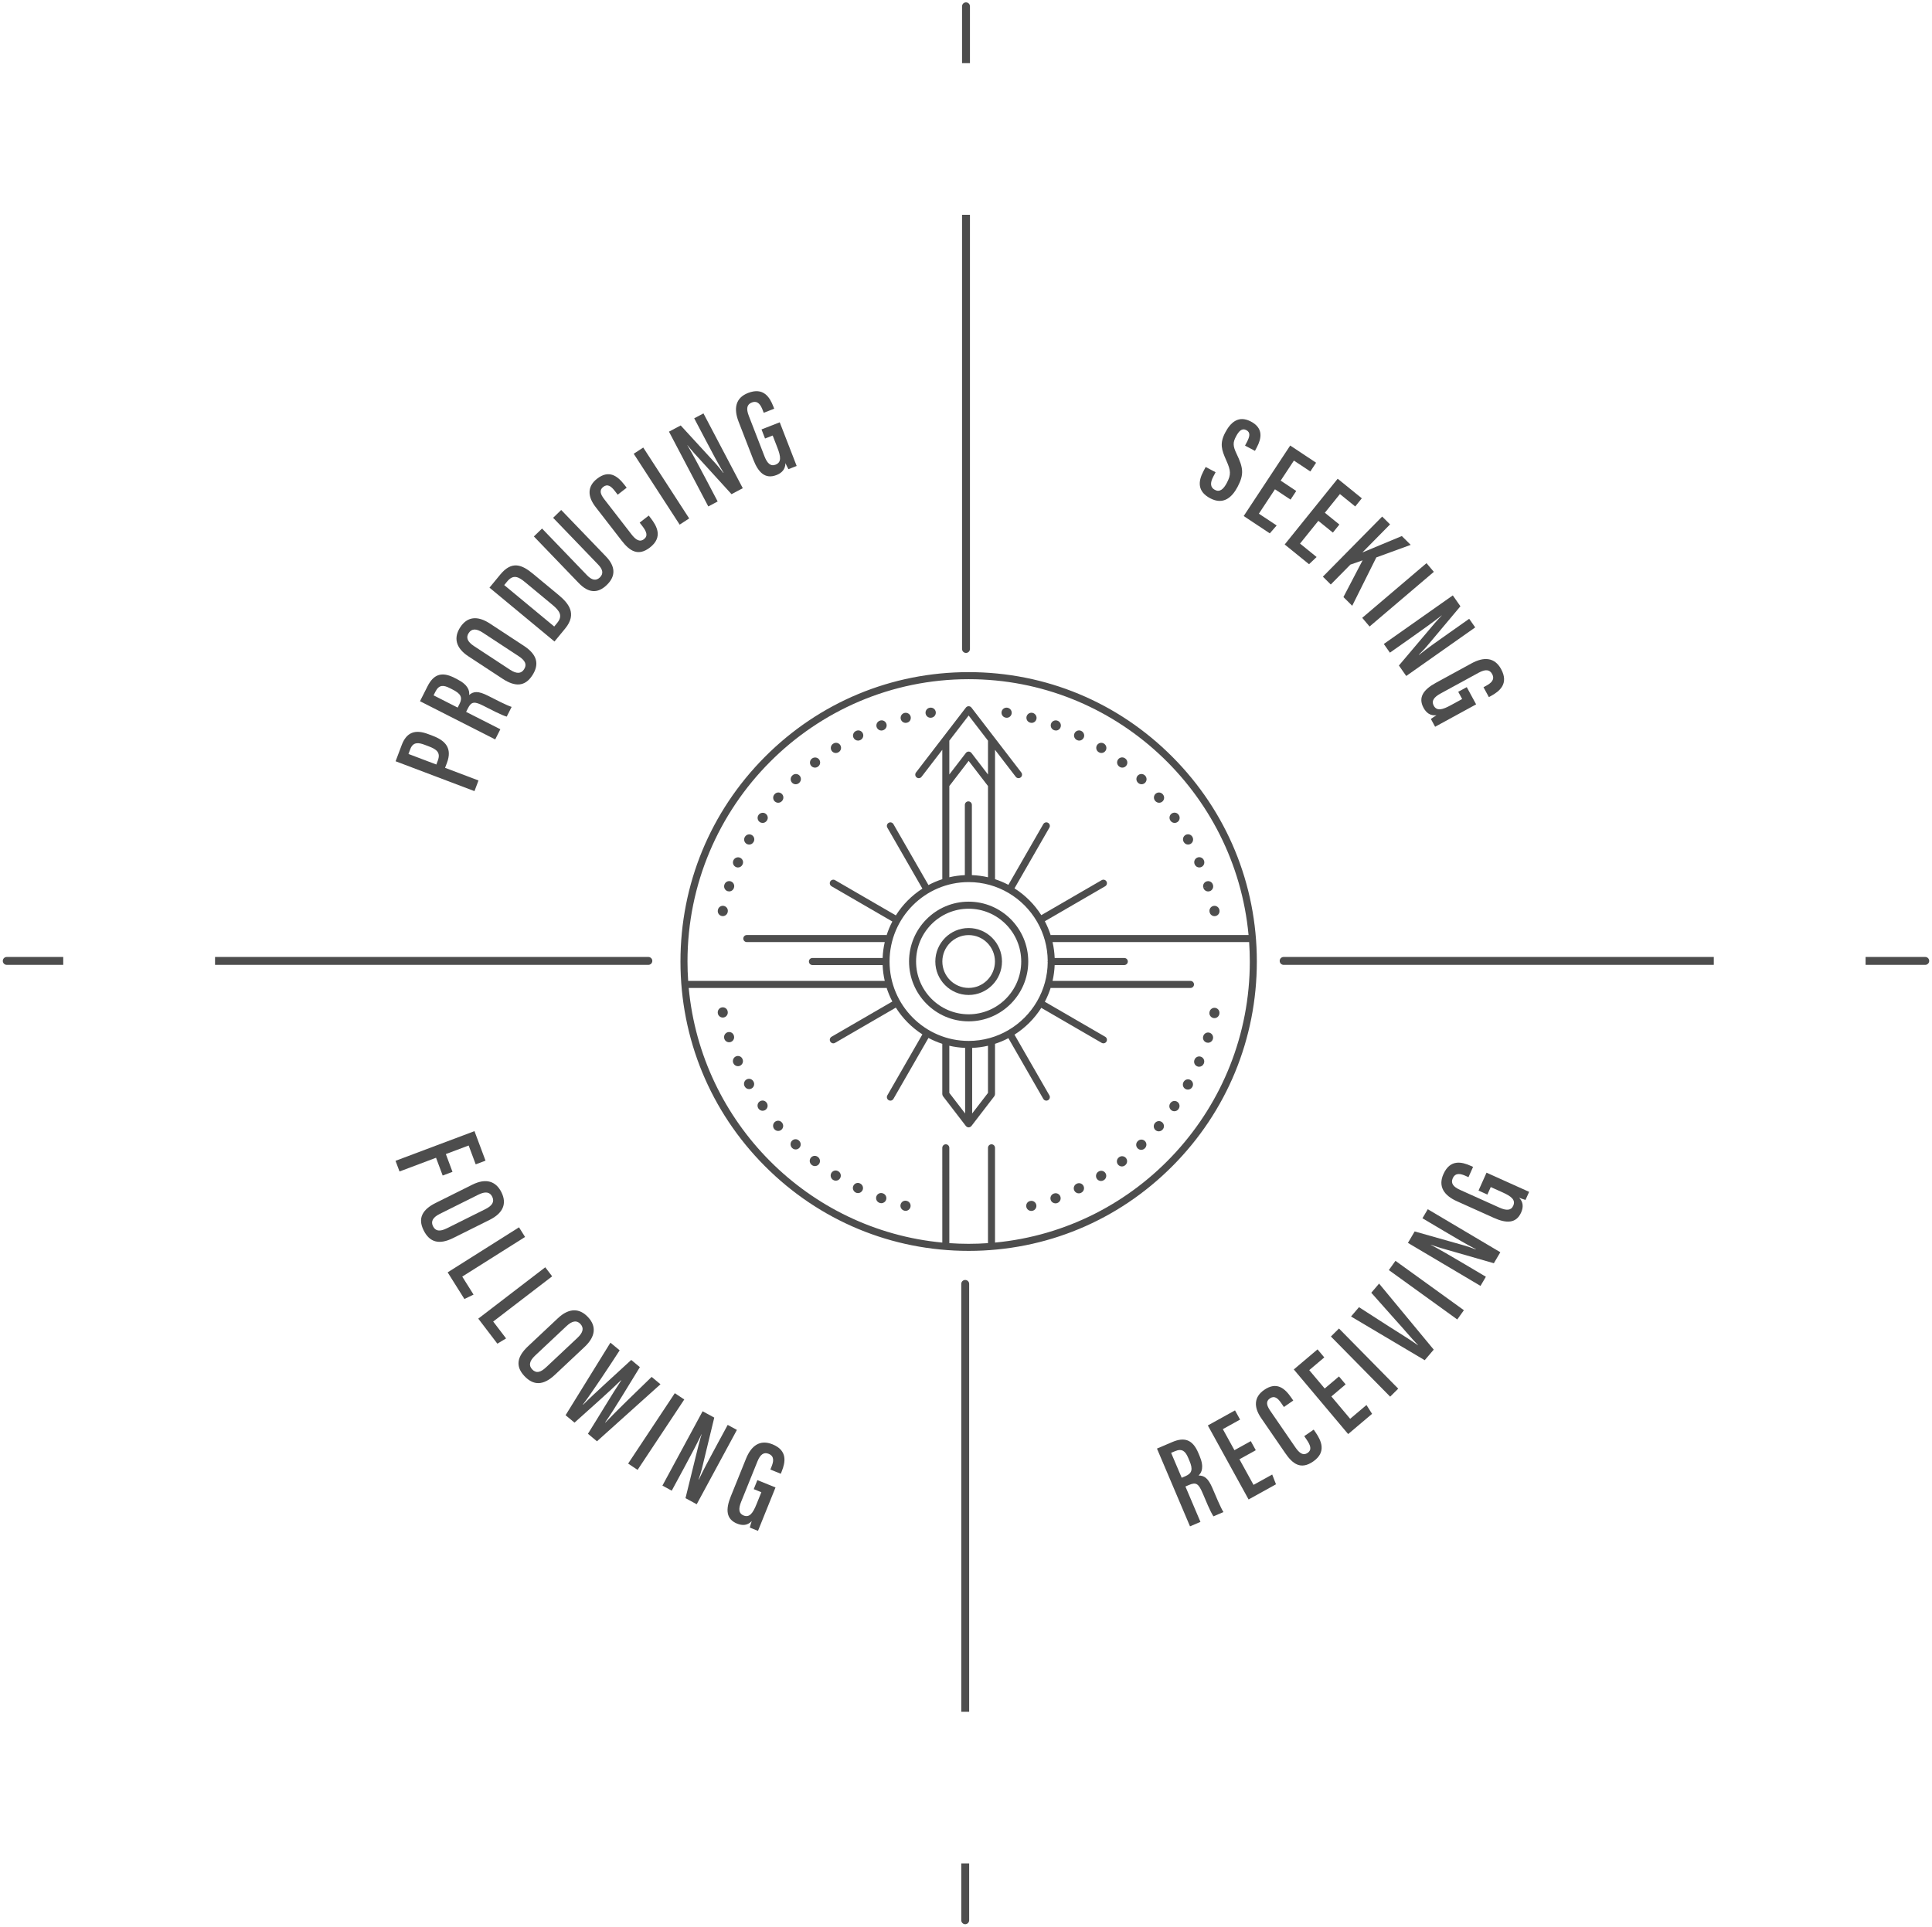 <?xml version="1.0" encoding="UTF-8"?>
<svg width="422px" height="421px" viewBox="0 0 422 421" version="1.1" xmlns="http://www.w3.org/2000/svg" xmlns:xlink="http://www.w3.org/1999/xlink">
  <!-- Generator: Sketch 49 (51002) - http://www.bohemiancoding.com/sketch -->
  <title>sg-wayfinder-chart</title>
  <desc>Created with Sketch.</desc>
  <defs></defs>
  <g id="Page-1" stroke="none" stroke-width="1" fill="none" fill-rule="evenodd">
    <g id="wayfinder-result-chart-v6" fill="#4D4D4D">
      <g id="sg-wayfinder-chart">
        <g id="chart-details" fill-rule="nonzero">
          <path id="chart-background" fill="none" stroke="#E7E7E7" stroke-width="24"></path>
          <path id="chart-foreground" fill="none" stroke="#DF827B" stroke-width="24"></path>
        </g>
        <g id="directional-lines" fill-rule="nonzero">
          <path d="M46.97,209.066 C57.046,209.066 88.595,209.066 141.619,209.066 C142.096,209.066 142.482,209.452 142.482,209.929 C142.482,210.405 142.096,210.791 141.619,210.791 C99.553,210.791 68.003,210.791 46.97,210.791 M13.813,210.791 C11.227,210.791 7.115,210.791 1.476,210.791 C0.999,210.791 0.612,210.405 0.612,209.929 C0.612,209.452 0.999,209.066 1.476,209.066 C7.097,209.066 11.21,209.066 13.813,209.066"
            id="west"></path>
          <path d="M211.691,407.094 C211.691,412.896 211.691,417.036 211.691,419.512 C211.691,419.989 211.304,420.375 210.827,420.375 C210.351,420.375 209.964,419.989 209.964,419.512 C209.964,413.836 209.964,409.696 209.964,407.094 M209.964,373.97 C209.964,353.197 209.964,322.037 209.964,280.491 C209.964,280.015 210.351,279.629 210.827,279.629 C211.304,279.629 211.691,280.015 211.691,280.491 C211.691,322.005 211.691,353.165 211.691,373.97"
            id="south"></path>
          <path d="M407.493,209.066 C410.876,209.066 415.22,209.066 420.524,209.066 C421.001,209.066 421.388,209.452 421.388,209.929 C421.388,210.405 421.001,210.791 420.524,210.791 C414.55,210.791 410.206,210.791 407.493,210.791 M374.34,210.791 C353.461,210.791 322.141,210.791 280.381,210.791 C279.904,210.791 279.518,210.405 279.518,209.929 C279.518,209.452 279.904,209.066 280.381,209.066 C322.134,209.066 353.454,209.066 374.34,209.066"
            id="east"></path>
          <path d="M211.863,46.925 C211.863,63.785 211.863,95.404 211.863,141.781 C211.863,142.258 211.477,142.644 211,142.644 C210.523,142.644 210.137,142.258 210.137,141.781 L210.137,46.925 M210.137,13.803 C210.137,11.042 210.137,6.901 210.137,1.38 C210.137,0.904 210.523,0.517 211,0.517 C211.477,0.517 211.863,0.904 211.863,1.38 C211.863,6.899 211.863,11.038 211.863,13.797"
            id="north"></path>
        </g>
        <g id="labels" transform="translate(86.394, 85.286)">
          <g id="producing">
            <path d="M8.913,81.735 L9.235,80.881 C9.907,79.097 8.957,78.411 7.229,77.756 L6.351,77.425 C5.037,76.926 3.831,76.764 3.226,78.368 L2.827,79.429 L8.913,81.735 Z M0.016,81.024 L1.351,77.481 C2.363,74.79 4.175,73.969 7.116,75.083 L8.147,75.473 C10.88,76.509 12.439,78.163 11.231,81.372 L10.822,82.458 L18.121,85.223 L17.244,87.551 L0.016,81.024 Z"
              id="Fill-1"></path>
            <path d="M13.572,69.298 L13.971,68.508 C14.694,67.078 14.267,66.272 12.496,65.372 L11.856,65.047 C10.479,64.347 9.493,64.28 8.72,65.809 L8.31,66.623 L13.572,69.298 Z M5.343,67.906 L6.988,64.65 C8.247,62.158 9.965,61.326 12.818,62.776 L13.482,63.114 C15.892,64.338 16.194,65.639 16.078,66.541 C17.032,65.755 18.006,65.599 20.22,66.724 C21.622,67.437 24.265,68.812 25.361,69.151 L24.289,71.273 C23.169,70.982 20.464,69.545 19.283,68.946 C17.242,67.908 16.576,67.942 15.804,69.471 L15.417,70.236 L22.894,74.035 L21.772,76.256 L5.343,67.906 Z"
              id="Fill-3"></path>
            <path d="M17.148,55.868 L25.016,61.03 C26.491,61.999 27.462,61.876 28.065,60.949 C28.714,59.955 28.432,59.075 26.885,58.061 L19.065,52.929 C17.658,52.006 16.641,52 15.977,53.018 C15.342,53.99 15.695,54.914 17.148,55.868 M20.622,50.944 L28.051,55.819 C30.912,57.696 31.488,59.792 29.873,62.268 C28.274,64.721 26.141,64.809 23.396,63.008 L15.921,58.103 C13.108,56.256 12.659,54.014 14.138,51.746 C15.647,49.431 17.878,49.144 20.622,50.944"
              id="Fill-5"></path>
            <path d="M34.664,51.588 L35.296,50.821 C36.579,49.264 35.889,48.19 34.253,46.835 L28.258,41.867 C26.813,40.669 25.689,40.167 24.371,41.767 L23.738,42.534 L34.664,51.588 Z M20.521,43.096 L22.875,40.24 C25.385,37.19 27.561,38.024 30.026,40.068 L35.553,44.648 C37.721,46.444 39.761,48.744 37.039,52.05 L34.72,54.864 L20.521,43.096 Z"
              id="Fill-7"></path>
            <path d="M32.002,30.182 L41.827,40.389 C42.804,41.403 43.755,41.713 44.627,40.868 C45.54,39.984 45.205,39.04 44.248,38.045 L34.422,27.838 L36.188,26.128 L45.974,36.295 C47.966,38.365 48.222,40.501 46.159,42.499 C44.155,44.44 42.129,44.287 40.023,42.098 L30.217,31.911 L32.002,30.182 Z"
              id="Fill-9"></path>
            <path d="M55.309,27.347 L55.714,27.871 C57.068,29.618 58.472,32.061 55.576,34.318 C52.964,36.354 51.105,35.037 49.413,32.853 L43.696,25.473 C41.919,23.18 41.86,20.985 44.015,19.305 C46.604,17.285 48.475,18.664 50.015,20.651 L50.489,21.262 L48.53,22.79 L47.887,21.96 C47.075,20.912 46.299,20.361 45.363,21.091 C44.471,21.786 44.734,22.667 45.597,23.781 L51.534,31.445 C52.431,32.602 53.314,33.244 54.271,32.498 C55.208,31.769 54.816,30.813 53.885,29.612 L53.327,28.891 L55.309,27.347 Z"
              id="Fill-11"></path>
            <polygon id="Fill-13" points="54.106 12.488 64.142 27.972 62.062 29.329 52.026 13.845"></polygon>
            <path d="M68.316,25.355 L59.728,9.016 L62.288,7.662 L69.435,15.449 C70.418,16.491 71.103,17.379 71.599,18.024 L71.647,17.998 C70.419,15.959 69.212,13.66 67.81,10.993 L65.239,6.102 L67.262,5.032 L75.85,21.371 L73.388,22.673 L65.28,13.77 C64.611,13.029 64.129,12.409 63.774,11.972 L63.75,11.984 C64.888,13.914 66.159,16.274 67.716,19.234 L70.364,24.271 L68.316,25.355 Z"
              id="Fill-15"></path>
            <path d="M87.619,16.512 L85.82,17.214 C85.659,16.95 85.327,16.249 85.162,15.898 C85.159,17.264 84.342,18.057 83.212,18.498 C80.77,19.45 79.248,17.966 78.15,15.13 L74.932,6.831 C73.834,3.995 74.225,1.647 77,0.564 C80.367,-0.749 81.744,1.504 82.512,3.489 L82.713,4.004 L80.424,4.897 L80.196,4.304 C79.785,3.246 79.171,2.121 77.809,2.652 C76.757,3.063 76.547,3.976 77.167,5.573 L80.594,14.415 C81.183,15.936 81.933,16.652 83.014,16.231 C84.35,15.71 84.147,14.424 83.398,12.491 L82.379,9.862 L80.709,10.513 L79.939,8.528 L83.922,6.975 L87.619,16.512 Z"
              id="Fill-17"></path>
          </g>
          <g id="seeking" transform="translate(175.052, 6.213)">
            <path d="M4.074,11.669 L3.558,12.647 C2.851,13.992 2.891,14.981 3.914,15.524 C4.987,16.092 5.804,15.368 6.525,13.999 C7.477,12.19 7.422,11.348 6.388,9.05 C5.378,6.764 4.915,5.394 6.176,2.998 C7.296,0.871 9.024,-0.871 11.802,0.601 C14.556,2.059 14.1,4.288 13.096,6.194 L12.671,7.001 L10.502,5.852 L10.901,5.094 C11.544,3.872 11.737,2.974 10.786,2.47 C9.836,1.966 9.155,2.668 8.538,3.842 C7.856,5.137 7.789,5.854 8.686,7.704 C10.123,10.715 10.314,12.13 8.886,14.843 C7.676,17.142 5.788,18.892 2.887,17.356 C0.036,15.845 0.27,13.625 1.402,11.474 L1.904,10.52 L4.074,11.669 Z"
              id="Fill-20"></path>
            <polygon id="Fill-22" points="20.443 17.652 17.04 15.395 13.527 20.722 17.411 23.3 15.911 25.023 10.21 21.239 20.369 5.835 26.025 9.588 24.764 11.502 21.177 9.122 18.286 13.504 21.689 15.762"></polygon>
            <polygon id="Fill-24" points="29.689 24.858 26.516 22.286 22.515 27.254 26.137 30.191 24.481 31.763 19.164 27.453 30.738 13.088 36.011 17.363 34.574 19.148 31.229 16.437 27.937 20.523 31.11 23.095"></polygon>
            <path d="M40.457,21.352 L42.181,23.063 L36.171,29.158 L36.191,29.178 C37.961,28.445 42.124,26.701 44.749,25.612 L46.689,27.537 L39.18,30.276 L33.914,40.844 L31.994,38.939 L36.18,30.918 L33.514,31.851 L29.23,36.196 L27.505,34.484 L40.457,21.352 Z"
              id="Fill-26"></path>
            <polygon id="Fill-28" points="51.743 33.431 37.703 45.375 36.099 43.478 50.139 31.534"></polygon>
            <path d="M40.816,49.189 L55.884,38.576 L57.548,40.952 L50.753,49.048 C49.847,50.159 49.055,50.953 48.48,51.527 L48.513,51.572 C50.373,50.092 52.494,48.599 54.952,46.867 L59.463,43.689 L60.779,45.568 L45.711,56.181 L44.11,53.895 L51.888,44.702 C52.535,43.942 53.087,43.384 53.474,42.976 L53.459,42.953 C51.695,44.33 49.522,45.894 46.793,47.817 L42.146,51.09 L40.816,49.189 Z"
              id="Fill-30"></path>
            <path d="M52.021,67.275 L51.098,65.576 C51.339,65.381 51.99,64.962 52.316,64.753 C50.964,64.924 50.076,64.213 49.496,63.144 C48.243,60.837 49.517,59.134 52.18,57.679 L59.977,53.421 C62.64,51.966 65.012,52.056 66.436,54.679 C68.163,57.86 66.111,59.517 64.246,60.535 L63.763,60.8 L62.59,58.638 L63.146,58.334 C64.138,57.792 65.174,57.037 64.474,55.751 C63.934,54.754 63.006,54.664 61.505,55.484 L53.199,60.019 C51.771,60.8 51.159,61.638 51.713,62.658 C52.397,63.921 53.644,63.555 55.459,62.563 L57.929,61.215 L57.072,59.636 L58.936,58.618 L60.979,62.382 L52.021,67.275 Z"
              id="Fill-32"></path>
          </g>
          <g id="receiving" transform="translate(166.093, 168.443)">
            <path d="M5.629,69.115 L6.44,68.768 C7.911,68.139 8.101,67.247 7.323,65.415 L7.043,64.754 C6.437,63.33 5.725,62.643 4.154,63.314 L3.317,63.672 L5.629,69.115 Z M0.225,62.739 L3.572,61.309 C6.133,60.214 7.981,60.686 9.235,63.637 L9.526,64.323 C10.585,66.816 9.982,68.006 9.314,68.621 C10.549,68.634 11.395,69.145 12.366,71.434 C12.983,72.883 14.125,75.641 14.745,76.608 L12.565,77.541 C11.893,76.595 10.744,73.75 10.226,72.53 C9.329,70.419 8.798,70.014 7.226,70.686 L6.44,71.023 L9.724,78.754 L7.442,79.73 L0.225,62.739 Z"
              id="Fill-34"></path>
            <polygon id="Fill-36" points="21.81 63.095 18.238 65.074 21.317 70.667 25.396 68.406 26.223 70.539 20.239 73.855 11.335 57.684 17.271 54.395 18.378 56.404 14.613 58.49 17.145 63.089 20.717 61.111"></polygon>
            <path d="M34.46,58.596 L34.835,59.143 C36.086,60.965 37.349,63.483 34.33,65.57 C31.605,67.454 29.824,66.031 28.261,63.755 L22.973,56.057 C21.331,53.667 21.396,51.472 23.643,49.919 C26.345,48.051 28.134,49.535 29.558,51.607 L29.996,52.244 L27.952,53.657 L27.359,52.791 C26.607,51.699 25.864,51.104 24.888,51.778 C23.957,52.422 24.17,53.316 24.967,54.477 L30.457,62.47 C31.287,63.677 32.131,64.37 33.13,63.68 C34.107,63.005 33.77,62.028 32.91,60.775 L32.394,60.024 L34.46,58.596 Z"
              id="Fill-38"></path>
            <polygon id="Fill-40" points="41.437 48.712 38.319 51.35 42.425 56.232 45.985 53.22 47.211 55.149 41.985 59.569 30.113 45.452 35.297 41.065 36.772 42.82 33.485 45.601 36.861 49.617 39.981 46.978"></polygon>
            <polygon id="Fill-42" points="39.981 36.506 52.924 49.648 51.16 51.397 38.216 38.255"></polygon>
            <path d="M44.352,31.846 L50.981,36.112 C53.141,37.493 55.604,38.987 57.241,40.172 L57.258,40.151 C55.9,38.767 54.064,36.538 52.334,34.653 L47.039,28.694 L48.742,26.696 L60.677,41.118 L58.707,43.431 L42.614,33.884 L44.352,31.846 Z"
              id="Fill-44"></path>
            <polygon id="Fill-46" points="52.322 21.722 67.267 32.511 65.818 34.531 50.872 23.741"></polygon>
            <path d="M70.892,27.198 L55.042,17.8 L56.514,15.3 L66.668,18.174 C68.05,18.544 69.098,18.94 69.856,19.23 L69.884,19.182 C67.774,18.092 65.543,16.769 62.956,15.235 L58.211,12.421 L59.376,10.446 L75.225,19.844 L73.808,22.247 L62.254,18.929 C61.296,18.65 60.562,18.376 60.032,18.189 L60.017,18.213 C61.995,19.258 64.311,20.598 67.181,22.301 L72.069,25.199 L70.892,27.198 Z"
              id="Fill-48"></path>
            <path d="M81.516,6.653 L80.725,8.418 C80.426,8.344 79.7,8.077 79.337,7.944 C80.289,8.919 80.264,10.058 79.766,11.169 C78.694,13.565 76.572,13.58 73.806,12.333 L65.708,8.687 C62.942,7.44 61.578,5.492 62.798,2.769 C64.277,-0.536 66.833,0.099 68.769,0.972 L69.272,1.199 L68.267,3.444 L67.689,3.183 C66.658,2.719 65.433,2.349 64.835,3.686 C64.373,4.72 64.861,5.517 66.421,6.218 L75.046,10.103 C76.53,10.772 77.565,10.753 78.039,9.694 C78.627,8.382 77.583,7.609 75.697,6.759 L73.132,5.604 L72.398,7.244 L70.462,6.371 L72.211,2.461 L81.516,6.653 Z"
              id="Fill-50"></path>
          </g>
          <g id="following" transform="translate(0, 161.539)">
            <polygon id="Fill-52" points="17.246 0.292 19.655 6.74 17.512 7.547 15.973 3.429 10.991 5.302 12.442 9.186 10.299 9.992 8.848 6.107 0.871 9.106 -0 6.775"></polygon>
            <path d="M18.073,14.182 L9.656,18.377 C8.076,19.165 7.691,20.067 8.182,21.057 C8.709,22.122 9.608,22.322 11.263,21.498 L19.632,17.328 C21.138,16.577 21.657,15.701 21.117,14.611 C20.603,13.571 19.629,13.408 18.073,14.182 M20.55,19.679 L12.6,23.64 C9.54,25.166 7.445,24.605 6.133,21.954 C4.833,19.33 5.836,17.441 8.774,15.976 L16.773,11.991 C19.784,10.49 21.94,11.238 23.141,13.664 C24.368,16.14 23.488,18.215 20.55,19.679"
              id="Fill-55"></path>
            <polygon id="Fill-57" points="26.972 21.304 28.294 23.411 14.575 32.07 17.042 36.002 15.043 36.969 11.387 31.143"></polygon>
            <polygon id="Fill-59" points="32.703 30.034 34.211 32.011 21.334 41.888 24.147 45.578 22.244 46.724 18.075 41.254"></polygon>
            <path d="M37.342,42.886 L30.48,49.334 C29.192,50.543 29.082,51.518 29.836,52.326 C30.648,53.194 31.566,53.127 32.913,51.859 L39.736,45.45 C40.965,44.297 41.211,43.306 40.381,42.418 C39.59,41.571 38.611,41.695 37.342,42.886 M41.291,47.439 L34.811,53.526 C32.315,55.871 30.147,55.937 28.13,53.777 C26.133,51.637 26.552,49.537 28.947,47.287 L35.468,41.162 C37.923,38.854 40.202,38.949 42.05,40.927 C43.934,42.945 43.685,45.188 41.291,47.439"
              id="Fill-61"></path>
            <path d="M37.144,62.351 L46.939,46.503 L48.957,48.179 C46.665,51.734 42.872,57.452 40.921,60.032 L40.964,60.067 C43.451,57.575 48.402,53.142 51.483,50.278 L53.372,51.849 C51.092,55.52 47.947,60.844 45.789,63.934 L45.832,63.969 C48.183,61.47 52.836,57.006 55.941,53.984 L57.872,55.589 L44.001,68.05 L42.026,66.409 C44.293,62.799 47.356,57.659 49.296,54.746 L49.254,54.711 C46.635,57.275 42.185,61.19 39.097,63.975 L37.144,62.351 Z"
              id="Fill-63"></path>
            <polygon id="Fill-65" points="63.067 58.919 52.872 74.298 50.807 72.92 61.002 57.542"></polygon>
            <path d="M58.295,77.732 L67.076,61.491 L69.621,62.875 L67.134,73.163 C66.816,74.563 66.459,75.628 66.199,76.4 L66.247,76.425 C67.256,74.269 68.492,71.984 69.925,69.333 L72.555,64.47 L74.567,65.565 L65.785,81.807 L63.337,80.475 L66.218,68.764 C66.46,67.795 66.707,67.048 66.873,66.509 L66.849,66.495 C65.88,68.518 64.63,70.889 63.039,73.831 L60.331,78.84 L58.295,77.732 Z"
              id="Fill-67"></path>
            <path d="M79.172,87.623 L77.382,86.896 C77.445,86.595 77.683,85.856 77.803,85.486 C76.867,86.479 75.731,86.494 74.606,86.038 C72.179,85.051 72.085,82.926 73.223,80.106 L76.554,71.853 C77.692,69.032 79.583,67.593 82.343,68.714 C85.689,70.073 85.151,72.659 84.355,74.633 L84.147,75.145 L81.874,74.221 L82.112,73.632 C82.536,72.581 82.859,71.34 81.504,70.79 C80.456,70.364 79.681,70.885 79.04,72.474 L75.491,81.266 C74.881,82.779 74.938,83.816 76.011,84.252 C77.34,84.791 78.072,83.716 78.848,81.794 L79.903,79.18 L78.242,78.504 L79.038,76.53 L82.998,78.138 L79.172,87.623 Z"
              id="Fill-69"></path>
          </g>
        </g>
        <g id="compass" transform="translate(148.42, 146.205)">
          <path d="M68.917,125.256 L68.917,104.558 C68.917,104.132 68.574,103.787 68.15,103.787 C67.726,103.787 67.382,104.132 67.382,104.558 L67.382,125.381 C65.986,125.477 64.579,125.53 63.158,125.53 C61.74,125.53 60.333,125.477 58.938,125.381 L58.935,104.558 C58.935,104.131 58.592,103.787 58.168,103.787 C57.744,103.787 57.401,104.132 57.401,104.558 L57.403,125.257 C28.126,122.511 4.753,99.039 2.018,69.635 L45.116,69.635 C45.162,69.635 45.201,69.617 45.245,69.609 C45.576,70.645 45.994,71.641 46.49,72.591 L33.214,80.291 C32.846,80.504 32.721,80.974 32.933,81.343 C33.075,81.591 33.333,81.729 33.598,81.729 C33.728,81.729 33.86,81.696 33.981,81.625 L47.257,73.926 C48.74,76.277 50.723,78.277 53.056,79.775 L45.4,93.093 C45.189,93.462 45.315,93.933 45.682,94.146 C45.802,94.217 45.934,94.25 46.065,94.25 C46.33,94.25 46.588,94.112 46.73,93.865 L54.381,80.554 C55.342,81.065 56.351,81.495 57.401,81.834 L57.401,92.824 C57.401,92.863 57.417,92.897 57.423,92.934 C57.429,92.976 57.434,93.016 57.447,93.057 C57.467,93.12 57.497,93.175 57.532,93.23 C57.545,93.25 57.548,93.273 57.563,93.292 L62.551,99.789 C62.566,99.808 62.584,99.822 62.601,99.84 C62.613,99.852 62.623,99.865 62.636,99.876 C62.699,99.936 62.769,99.984 62.847,100.019 C62.86,100.025 62.873,100.028 62.886,100.033 C62.973,100.066 63.064,100.088 63.158,100.088 L63.159,100.088 C63.253,100.088 63.344,100.066 63.43,100.033 C63.444,100.028 63.457,100.025 63.471,100.019 C63.548,99.984 63.618,99.936 63.681,99.876 C63.694,99.865 63.705,99.852 63.717,99.839 C63.733,99.822 63.752,99.808 63.766,99.789 L68.76,93.292 C68.781,93.265 68.787,93.232 68.804,93.202 C68.828,93.161 68.851,93.121 68.867,93.075 C68.888,93.016 68.897,92.958 68.903,92.897 C68.905,92.872 68.917,92.85 68.917,92.824 L68.917,81.834 C69.931,81.506 70.908,81.092 71.84,80.603 L79.463,93.864 C79.605,94.112 79.864,94.249 80.129,94.249 C80.259,94.249 80.391,94.216 80.512,94.146 C80.878,93.933 81.005,93.462 80.793,93.093 L73.17,79.834 C75.525,78.341 77.528,76.338 79.026,73.979 L92.212,81.624 C92.333,81.695 92.465,81.728 92.595,81.728 C92.86,81.728 93.118,81.59 93.261,81.343 C93.473,80.974 93.347,80.502 92.98,80.289 L79.798,72.647 C80.307,71.68 80.735,70.665 81.072,69.609 C81.116,69.617 81.155,69.635 81.201,69.635 L111.614,69.635 C112.037,69.635 112.381,69.291 112.381,68.865 C112.381,68.439 112.037,68.094 111.614,68.094 L81.485,68.094 C81.742,66.971 81.901,65.812 81.949,64.624 L97.16,64.623 C97.584,64.623 97.927,64.278 97.927,63.852 C97.927,63.427 97.583,63.082 97.16,63.082 L81.949,63.082 C81.901,61.894 81.742,60.733 81.485,59.61 L124.424,59.61 C124.518,61.013 124.571,62.426 124.571,63.852 C124.571,95.91 100.09,122.331 68.917,125.256 Z M58.938,25.515 L63.159,20.023 L67.385,25.521 L67.385,45.448 C66.247,45.185 65.07,45.025 63.864,44.979 L63.863,29.642 C63.863,29.216 63.519,28.87 63.095,28.871 C62.671,28.871 62.328,29.216 62.328,29.642 L62.329,44.982 C61.168,45.033 60.036,45.193 58.938,45.447 L58.938,25.515 Z M63.16,10.113 L67.385,15.611 L67.385,22.999 L63.767,18.291 C63.621,18.102 63.397,17.991 63.159,17.991 C62.921,17.991 62.697,18.102 62.552,18.291 L58.938,22.993 L58.938,15.606 L63.16,10.113 Z M58.935,92.555 L58.935,82.257 C60.053,82.516 61.208,82.677 62.391,82.724 L62.391,97.056 L58.935,92.555 Z M67.382,92.562 L63.926,97.058 L63.926,82.724 C65.109,82.677 66.264,82.516 67.382,82.257 L67.382,92.562 Z M78.137,72.478 C78.12,72.501 78.096,72.516 78.081,72.542 C78.067,72.567 78.066,72.596 78.054,72.623 C75.049,77.751 69.499,81.202 63.158,81.202 C53.633,81.202 45.883,73.419 45.883,63.852 C45.883,54.286 53.633,46.503 63.158,46.503 C69.499,46.503 75.05,49.954 78.055,55.082 C78.067,55.109 78.067,55.138 78.082,55.164 C78.103,55.2 78.132,55.23 78.158,55.262 C79.58,57.757 80.404,60.635 80.43,63.703 C80.42,63.753 80.4,63.8 80.4,63.852 C80.4,63.906 80.42,63.952 80.43,64.002 C80.403,67.085 79.572,69.976 78.137,72.478 Z M63.158,2.175 C95.079,2.175 121.386,26.762 124.299,58.069 L81.201,58.069 C81.155,58.069 81.116,58.087 81.072,58.095 C80.735,57.039 80.307,56.024 79.799,55.058 C84.192,52.51 88.586,49.963 92.98,47.415 C93.347,47.202 93.473,46.731 93.261,46.363 C93.049,45.994 92.579,45.868 92.212,46.081 C87.817,48.629 83.421,51.178 79.026,53.726 C77.528,51.368 75.526,49.364 73.17,47.871 L80.791,34.61 C81.003,34.241 80.878,33.77 80.511,33.557 C80.144,33.344 79.675,33.47 79.462,33.839 L71.84,47.102 C70.909,46.614 69.934,46.2 68.921,45.871 L68.921,17.609 L73.447,23.498 C73.598,23.695 73.825,23.798 74.055,23.798 C74.218,23.798 74.384,23.746 74.523,23.638 C74.859,23.377 74.921,22.894 74.662,22.556 L63.767,8.38 C63.622,8.192 63.398,8.081 63.16,8.081 C62.922,8.081 62.698,8.192 62.553,8.38 L51.657,22.556 C51.399,22.894 51.46,23.377 51.796,23.638 C52.132,23.898 52.614,23.836 52.873,23.498 L57.403,17.603 L57.403,45.87 C56.353,46.209 55.343,46.64 54.381,47.151 L46.728,33.84 C46.517,33.472 46.047,33.346 45.68,33.559 C45.313,33.771 45.187,34.242 45.399,34.611 L53.057,47.93 C50.723,49.428 48.74,51.428 47.258,53.778 L33.98,46.081 C33.613,45.868 33.143,45.994 32.931,46.363 C32.719,46.731 32.846,47.202 33.213,47.415 L46.49,55.113 C45.994,56.063 45.576,57.059 45.245,58.095 C45.201,58.087 45.162,58.069 45.116,58.069 L14.704,58.069 C14.28,58.069 13.936,58.413 13.936,58.839 C13.936,59.265 14.28,59.61 14.704,59.61 L44.833,59.61 C44.575,60.733 44.415,61.893 44.368,63.081 L29.033,63.082 C28.609,63.082 28.266,63.427 28.266,63.852 C28.266,64.278 28.609,64.624 29.033,64.624 L44.368,64.622 C44.415,65.811 44.575,66.971 44.833,68.094 L1.894,68.094 C1.798,66.692 1.746,65.278 1.746,63.852 C1.746,29.844 29.296,2.175 63.158,2.175 Z M107.669,19.15 C95.78,7.21 79.972,0.634 63.158,0.634 C46.344,0.634 30.537,7.21 18.648,19.15 C6.759,31.09 0.211,46.966 0.211,63.852 C0.211,80.739 6.759,96.614 18.648,108.555 C30.537,120.495 46.344,127.071 63.158,127.071 C79.972,127.071 95.78,120.495 107.669,108.555 C119.559,96.614 126.106,80.739 126.106,63.852 C126.106,46.966 119.559,31.09 107.669,19.15 Z"
            id="compass-detail"></path>
          <path d="M30.26,106.577 C30.738,106.95 30.824,107.642 30.453,108.122 C30.236,108.402 29.913,108.547 29.586,108.547 C29.351,108.547 29.114,108.472 28.914,108.315 L28.871,108.281 C28.392,107.909 28.307,107.217 28.678,106.736 C29.05,106.256 29.738,106.169 30.217,106.543 L30.26,106.577 Z M26.088,102.971 L26.145,103.024 C26.577,103.45 26.585,104.147 26.161,104.581 C25.946,104.802 25.662,104.912 25.378,104.912 C25.101,104.912 24.824,104.807 24.611,104.597 C24.17,104.181 24.136,103.473 24.551,103.03 C24.966,102.587 25.648,102.554 26.088,102.971 Z M21.557,29.171 C21.308,29.171 21.056,29.086 20.85,28.911 C20.388,28.519 20.33,27.823 20.721,27.36 L20.766,27.308 C21.161,26.848 21.854,26.797 22.312,27.196 C22.77,27.593 22.819,28.289 22.423,28.749 L22.395,28.782 C22.178,29.039 21.869,29.171 21.557,29.171 Z M14.67,38.161 C14.145,37.857 13.966,37.184 14.267,36.657 C14.56,36.124 15.234,35.915 15.765,36.208 C16.295,36.501 16.497,37.156 16.205,37.689 L16.167,37.756 C15.965,38.11 15.596,38.308 15.216,38.308 C15.031,38.308 14.842,38.26 14.67,38.161 Z M19.021,94.686 L19.058,94.739 C19.4,95.241 19.271,95.926 18.771,96.269 C18.583,96.399 18.367,96.462 18.154,96.462 C17.804,96.462 17.46,96.294 17.248,95.982 C16.902,95.483 17.011,94.778 17.508,94.43 C18.006,94.083 18.676,94.187 19.021,94.686 Z M22.347,99.006 L22.39,99.057 C22.781,99.521 22.724,100.216 22.261,100.609 C22.056,100.784 21.804,100.87 21.554,100.87 C21.242,100.87 20.933,100.737 20.716,100.48 C20.32,100.02 20.356,99.309 20.814,98.91 C21.271,98.513 21.95,98.546 22.347,99.006 Z M25.383,25.13 C25.095,25.13 24.807,25.016 24.592,24.791 C24.173,24.351 24.187,23.655 24.624,23.234 L24.673,23.189 C25.112,22.771 25.807,22.792 26.222,23.237 C26.637,23.68 26.615,24.377 26.174,24.793 L26.142,24.823 C25.93,25.028 25.656,25.13 25.383,25.13 Z M39,15.592 C38.6,15.592 38.215,15.372 38.021,14.99 C37.747,14.448 37.962,13.785 38.502,13.509 L38.571,13.475 C39.116,13.21 39.772,13.44 40.035,13.987 C40.299,14.534 40.07,15.193 39.526,15.458 L39.496,15.473 C39.336,15.554 39.167,15.592 39,15.592 Z M44.103,13.394 C43.703,13.394 43.318,13.174 43.125,12.792 C42.85,12.249 43.065,11.586 43.605,11.311 L43.674,11.277 C44.219,11.012 44.875,11.242 45.138,11.789 C45.402,12.336 45.173,12.994 44.629,13.259 L44.599,13.274 C44.439,13.355 44.27,13.394 44.103,13.394 Z M44.469,114.52 C45.037,114.731 45.328,115.364 45.118,115.934 C44.955,116.379 44.535,116.654 44.09,116.654 C43.963,116.654 43.835,116.632 43.71,116.586 L43.653,116.565 C43.086,116.351 42.799,115.716 43.011,115.147 C43.224,114.577 43.855,114.288 44.423,114.503 L44.469,114.52 Z M34.148,18.305 C33.784,18.305 33.426,18.122 33.218,17.788 C32.896,17.273 33.052,16.594 33.565,16.271 L33.616,16.238 C34.13,15.918 34.806,16.076 35.126,16.593 C35.444,17.11 35.287,17.789 34.772,18.109 L34.729,18.136 C34.549,18.25 34.347,18.305 34.148,18.305 Z M39.48,112.364 C40.021,112.637 40.241,113.298 39.97,113.842 C39.778,114.227 39.391,114.45 38.989,114.45 C38.824,114.45 38.657,114.413 38.499,114.334 C37.955,114.066 37.711,113.395 37.978,112.85 C38.246,112.304 38.881,112.069 39.424,112.336 L39.48,112.364 Z M49.67,116.16 C50.255,116.318 50.602,116.921 50.445,117.509 C50.313,118 49.87,118.325 49.387,118.325 C49.292,118.325 49.197,118.312 49.102,118.286 C48.515,118.135 48.141,117.529 48.292,116.94 C48.443,116.352 49.019,115.99 49.606,116.143 L49.67,116.16 Z M29.594,21.495 C29.264,21.495 28.937,21.346 28.722,21.062 C28.354,20.579 28.447,19.888 28.928,19.519 C29.406,19.145 30.112,19.218 30.484,19.698 C30.856,20.178 30.788,20.856 30.31,21.229 L30.259,21.269 C30.06,21.422 29.826,21.495 29.594,21.495 Z M34.729,109.709 C35.24,110.036 35.39,110.717 35.064,111.229 C34.855,111.559 34.5,111.738 34.138,111.738 C33.937,111.738 33.733,111.683 33.55,111.566 C33.036,111.245 32.86,110.555 33.179,110.039 C33.498,109.522 34.156,109.352 34.671,109.672 L34.729,109.709 Z M16.147,90.051 L16.167,90.087 C16.465,90.616 16.28,91.288 15.754,91.587 C15.583,91.684 15.397,91.731 15.213,91.731 C14.832,91.731 14.461,91.53 14.259,91.173 L14.225,91.112 C13.934,90.579 14.127,89.909 14.658,89.616 C15.189,89.324 15.855,89.518 16.147,90.051 Z M9.245,53.918 C8.651,53.802 8.262,53.224 8.378,52.627 L8.392,52.558 C8.516,51.962 9.096,51.582 9.689,51.705 C10.282,51.829 10.662,52.412 10.538,53.008 L10.53,53.046 C10.428,53.572 9.97,53.938 9.455,53.938 C9.387,53.938 9.316,53.931 9.245,53.918 Z M112.548,42.662 L112.515,42.584 C112.283,42.022 112.55,41.379 113.11,41.147 C113.668,40.914 114.31,41.182 114.541,41.744 C114.787,42.301 114.544,42.963 113.99,43.209 C113.842,43.276 113.689,43.307 113.538,43.307 C113.123,43.307 112.728,43.07 112.548,42.662 Z M114.422,47.743 C114.236,47.167 114.545,46.542 115.118,46.352 C115.689,46.162 116.306,46.464 116.499,47.039 L116.527,47.125 C116.703,47.706 116.375,48.322 115.795,48.498 C115.689,48.53 115.582,48.545 115.477,48.545 C115.007,48.545 114.572,48.239 114.429,47.763 L115.478,47.444 L114.422,47.743 Z M115.78,53.014 C115.656,52.419 116.036,51.836 116.629,51.711 C117.219,51.588 117.803,51.968 117.926,52.564 L117.938,52.618 C118.061,53.213 117.682,53.797 117.089,53.921 C117.014,53.936 116.938,53.945 116.863,53.945 C116.355,53.945 115.899,53.587 115.791,53.068 L115.78,53.014 Z M10.523,48.492 C9.944,48.316 9.617,47.701 9.792,47.119 L9.815,47.048 C10.001,46.469 10.621,46.152 11.195,46.339 C11.772,46.525 12.088,47.146 11.902,47.725 L11.891,47.758 C11.747,48.233 11.312,48.54 10.842,48.54 C10.736,48.54 10.63,48.524 10.523,48.492 Z M13.752,85.14 L13.776,85.196 C14.011,85.757 13.75,86.403 13.191,86.639 C13.053,86.698 12.908,86.726 12.766,86.726 C12.338,86.726 11.932,86.473 11.755,86.052 C11.517,85.494 11.765,84.824 12.321,84.584 C12.878,84.345 13.513,84.58 13.752,85.14 Z M12.333,43.219 C11.777,42.977 11.523,42.328 11.765,41.771 C12.006,41.214 12.661,40.934 13.215,41.174 C13.77,41.415 14.038,42.036 13.799,42.593 C13.798,42.596 13.776,42.648 13.775,42.65 C13.595,43.064 13.193,43.312 12.769,43.312 C12.623,43.312 12.475,43.282 12.333,43.219 Z M11.886,80.071 C12.064,80.653 11.739,81.269 11.16,81.447 C11.053,81.48 10.944,81.496 10.838,81.496 C10.369,81.496 9.936,81.192 9.79,80.719 C9.606,80.139 9.919,79.499 10.496,79.314 C11.071,79.129 11.683,79.428 11.866,80.008 L11.886,80.071 Z M10.528,74.786 C10.643,75.383 10.255,75.961 9.66,76.077 C9.59,76.091 9.52,76.096 9.45,76.096 C8.936,76.096 8.477,75.731 8.376,75.205 C8.251,74.61 8.628,74.007 9.22,73.883 C9.814,73.759 10.39,74.121 10.514,74.716 L10.528,74.786 Z M17.531,33.381 C17.034,33.033 16.912,32.347 17.258,31.848 C17.604,31.35 18.304,31.203 18.8,31.551 C19.297,31.899 19.435,32.563 19.089,33.062 L19.058,33.106 C18.844,33.414 18.504,33.578 18.157,33.578 C17.94,33.578 17.722,33.514 17.531,33.381 Z M96.002,106.62 C96.479,106.246 97.169,106.333 97.541,106.813 C97.912,107.293 97.827,107.984 97.348,108.357 L97.305,108.392 C97.105,108.548 96.868,108.624 96.633,108.624 C96.306,108.624 95.983,108.478 95.766,108.198 C95.395,107.719 95.481,107.027 95.959,106.654 L96.002,106.62 Z M103.906,99.084 C104.311,98.632 105.004,98.596 105.454,99.004 C105.904,99.411 105.939,100.107 105.534,100.559 C105.315,100.818 105.001,100.953 104.685,100.953 C104.436,100.953 104.186,100.869 103.983,100.696 C103.52,100.303 103.456,99.616 103.848,99.151 L103.906,99.084 Z M108.74,94.506 C109.241,94.848 109.372,95.532 109.031,96.036 L108.985,96.103 C108.771,96.404 108.434,96.563 108.092,96.563 C107.871,96.563 107.648,96.498 107.456,96.359 C106.963,96.005 106.849,95.318 107.2,94.823 L107.217,94.8 C107.557,94.296 108.24,94.166 108.74,94.506 Z M100.139,103.057 C100.582,102.64 101.275,102.661 101.689,103.105 C102.104,103.548 102.083,104.245 101.642,104.66 L101.601,104.698 C101.389,104.899 101.12,104.998 100.85,104.998 C100.559,104.998 100.267,104.882 100.052,104.651 C99.637,104.207 99.658,103.511 100.1,103.095 L100.139,103.057 Z M96.009,21.23 C95.531,20.856 95.445,20.165 95.816,19.685 C96.188,19.205 96.877,19.119 97.355,19.492 L97.398,19.526 C97.876,19.899 97.963,20.591 97.59,21.07 C97.375,21.349 97.051,21.496 96.725,21.496 C96.489,21.496 96.252,21.42 96.052,21.264 L96.009,21.23 Z M107.268,33.12 L107.217,33.045 C106.882,32.539 107.017,31.855 107.521,31.518 C108.025,31.179 108.705,31.317 109.042,31.824 C109.393,32.318 109.285,33.014 108.793,33.368 C108.597,33.507 108.372,33.575 108.151,33.575 C107.813,33.575 107.481,33.419 107.268,33.12 Z M100.184,24.832 L100.12,24.77 C99.692,24.341 99.692,23.643 100.12,23.213 C100.549,22.783 101.243,22.783 101.671,23.213 C102.112,23.63 102.141,24.333 101.726,24.776 C101.509,25.009 101.217,25.127 100.924,25.127 C100.659,25.127 100.394,25.03 100.184,24.832 Z M103.924,28.783 L103.904,28.759 C103.503,28.304 103.545,27.608 103.998,27.205 C104.452,26.802 105.145,26.845 105.545,27.3 L105.597,27.361 C105.988,27.825 105.931,28.52 105.468,28.912 C105.263,29.087 105.012,29.172 104.761,29.172 C104.449,29.172 104.141,29.04 103.924,28.783 Z M49.396,11.72 C48.907,11.72 48.46,11.388 48.335,10.889 C48.186,10.3 48.541,9.701 49.128,9.552 C49.713,9.4 50.336,9.748 50.487,10.336 C50.638,10.926 50.31,11.519 49.724,11.671 L49.667,11.685 C49.576,11.709 49.486,11.72 49.396,11.72 Z M117.076,73.991 C117.668,74.115 118.048,74.698 117.925,75.294 L117.914,75.348 C117.805,75.867 117.35,76.223 116.841,76.223 C116.767,76.223 116.692,76.216 116.616,76.2 C116.023,76.076 115.644,75.493 115.767,74.898 L115.779,74.843 C115.902,74.247 116.485,73.867 117.076,73.991 Z M110.148,37.752 L110.108,37.68 C109.823,37.143 110.025,36.475 110.559,36.19 C111.094,35.904 111.757,36.106 112.042,36.643 C112.342,37.173 112.162,37.856 111.636,38.156 C111.462,38.255 111.273,38.302 111.088,38.302 C110.712,38.302 110.348,38.107 110.148,37.752 Z M113.947,84.676 C114.506,84.911 114.768,85.556 114.535,86.116 L114.503,86.189 C114.322,86.599 113.921,86.843 113.501,86.843 C113.352,86.843 113.201,86.812 113.056,86.747 C112.503,86.501 112.254,85.85 112.5,85.294 L112.513,85.265 C112.747,84.704 113.388,84.441 113.947,84.676 Z M115.804,79.421 C116.378,79.613 116.689,80.236 116.498,80.813 C116.351,81.289 115.911,81.603 115.438,81.603 C115.333,81.603 115.227,81.588 115.123,81.556 C114.544,81.377 114.215,80.775 114.393,80.194 L114.417,80.117 C114.608,79.54 115.227,79.228 115.804,79.421 Z M111.592,89.724 C112.125,90.014 112.322,90.683 112.033,91.217 L111.997,91.283 C111.795,91.64 111.424,91.841 111.041,91.841 C110.858,91.841 110.673,91.795 110.502,91.698 C109.975,91.398 109.791,90.726 110.089,90.197 L110.106,90.167 C110.395,89.633 111.061,89.434 111.592,89.724 Z M91.537,18.103 C91.025,17.776 90.876,17.095 91.201,16.583 C91.528,16.07 92.205,15.92 92.715,16.247 C93.23,16.568 93.406,17.257 93.086,17.774 C92.877,18.113 92.522,18.302 92.157,18.302 C91.965,18.302 91.771,18.25 91.595,18.14 L91.537,18.103 Z M76.595,116.173 C77.182,116.028 77.778,116.384 77.925,116.975 C78.071,117.564 77.715,118.162 77.128,118.309 C77.034,118.333 76.941,118.345 76.848,118.345 C76.357,118.345 75.896,118.02 75.769,117.524 C75.618,116.935 75.948,116.341 76.534,116.188 L76.595,116.173 Z M71.258,10.58 C70.66,10.483 70.254,9.917 70.351,9.317 C70.448,8.717 71.014,8.31 71.608,8.405 C72.207,8.495 72.641,9.057 72.553,9.658 C72.473,10.206 72.02,10.602 71.488,10.602 C71.435,10.602 71.381,10.598 71.328,10.59 L71.258,10.58 Z M54.834,10.601 C54.307,10.601 53.841,10.219 53.754,9.679 C53.655,9.079 54.06,8.512 54.657,8.414 L54.73,8.402 C55.328,8.312 55.886,8.73 55.975,9.331 C56.062,9.933 55.648,10.493 55.049,10.581 L55.013,10.587 C54.953,10.597 54.893,10.601 54.834,10.601 Z M86.783,15.454 C86.242,15.181 86.021,14.52 86.293,13.976 C86.563,13.433 87.22,13.212 87.763,13.484 C88.308,13.749 88.555,14.416 88.291,14.964 C88.1,15.359 87.716,15.593 87.312,15.593 C87.156,15.593 86.996,15.558 86.845,15.484 L86.783,15.454 Z M86.773,112.396 C87.316,112.123 87.973,112.344 88.244,112.888 C88.515,113.432 88.296,114.093 87.754,114.365 L87.691,114.396 C87.537,114.47 87.375,114.506 87.214,114.506 C86.807,114.506 86.417,114.278 86.227,113.885 C85.963,113.337 86.191,112.678 86.736,112.413 L86.773,112.396 Z M91.529,109.746 C92.039,109.419 92.717,109.57 93.043,110.082 C93.368,110.595 93.219,111.275 92.708,111.602 L92.65,111.639 C92.47,111.751 92.271,111.805 92.073,111.805 C91.706,111.805 91.348,111.62 91.14,111.284 C90.82,110.767 90.979,110.089 91.494,109.768 L91.529,109.746 Z M76.6,11.673 C76.013,11.521 75.661,10.921 75.811,10.332 C75.963,9.743 76.558,9.389 77.147,9.54 C77.733,9.692 78.113,10.299 77.961,10.888 C77.833,11.386 77.405,11.721 76.922,11.721 C76.834,11.721 76.743,11.71 76.653,11.687 L76.6,11.673 Z M81.91,13.34 C81.324,13.188 80.971,12.588 81.122,11.999 C81.274,11.411 81.869,11.056 82.457,11.208 C83.044,11.359 83.423,11.967 83.272,12.555 C83.145,13.053 82.716,13.388 82.233,13.388 C82.144,13.388 82.054,13.378 81.963,13.354 L81.91,13.34 Z M81.8,114.538 C82.373,114.338 82.997,114.641 83.196,115.215 C83.395,115.79 83.093,116.417 82.522,116.617 C82.393,116.665 82.262,116.689 82.131,116.689 C81.685,116.689 81.261,116.42 81.096,115.978 C80.883,115.409 81.157,114.78 81.724,114.566 L81.8,114.538 Z"
            id="circle-center-dotted"></path>
          <path d="M57.413,63.852 C57.413,60.67 59.99,58.082 63.158,58.082 C66.327,58.082 68.904,60.67 68.904,63.852 C68.904,67.034 66.327,69.622 63.158,69.622 C59.99,69.622 57.413,67.034 57.413,63.852 Z M55.878,63.852 C55.878,67.884 59.144,71.164 63.158,71.164 C67.173,71.164 70.439,67.884 70.439,63.852 C70.439,59.821 67.173,56.541 63.158,56.541 C59.144,56.541 55.878,59.821 55.878,63.852 Z"
            id="circle-center-inner-01"></path>
          <path d="M63.158,75.386 C56.826,75.386 51.676,70.212 51.676,63.852 C51.676,57.493 56.826,52.32 63.158,52.32 C69.491,52.32 74.643,57.493 74.643,63.852 C74.643,70.212 69.491,75.386 63.158,75.386 M63.158,50.778 C55.98,50.778 50.14,56.643 50.14,63.852 C50.14,71.062 55.98,76.927 63.158,76.927 C70.337,76.927 76.178,71.062 76.178,63.852 C76.178,56.643 70.337,50.778 63.158,50.778"
            id="circle-center-inner-02"></path>
        </g>
      </g>
    </g>
  </g>
</svg>
